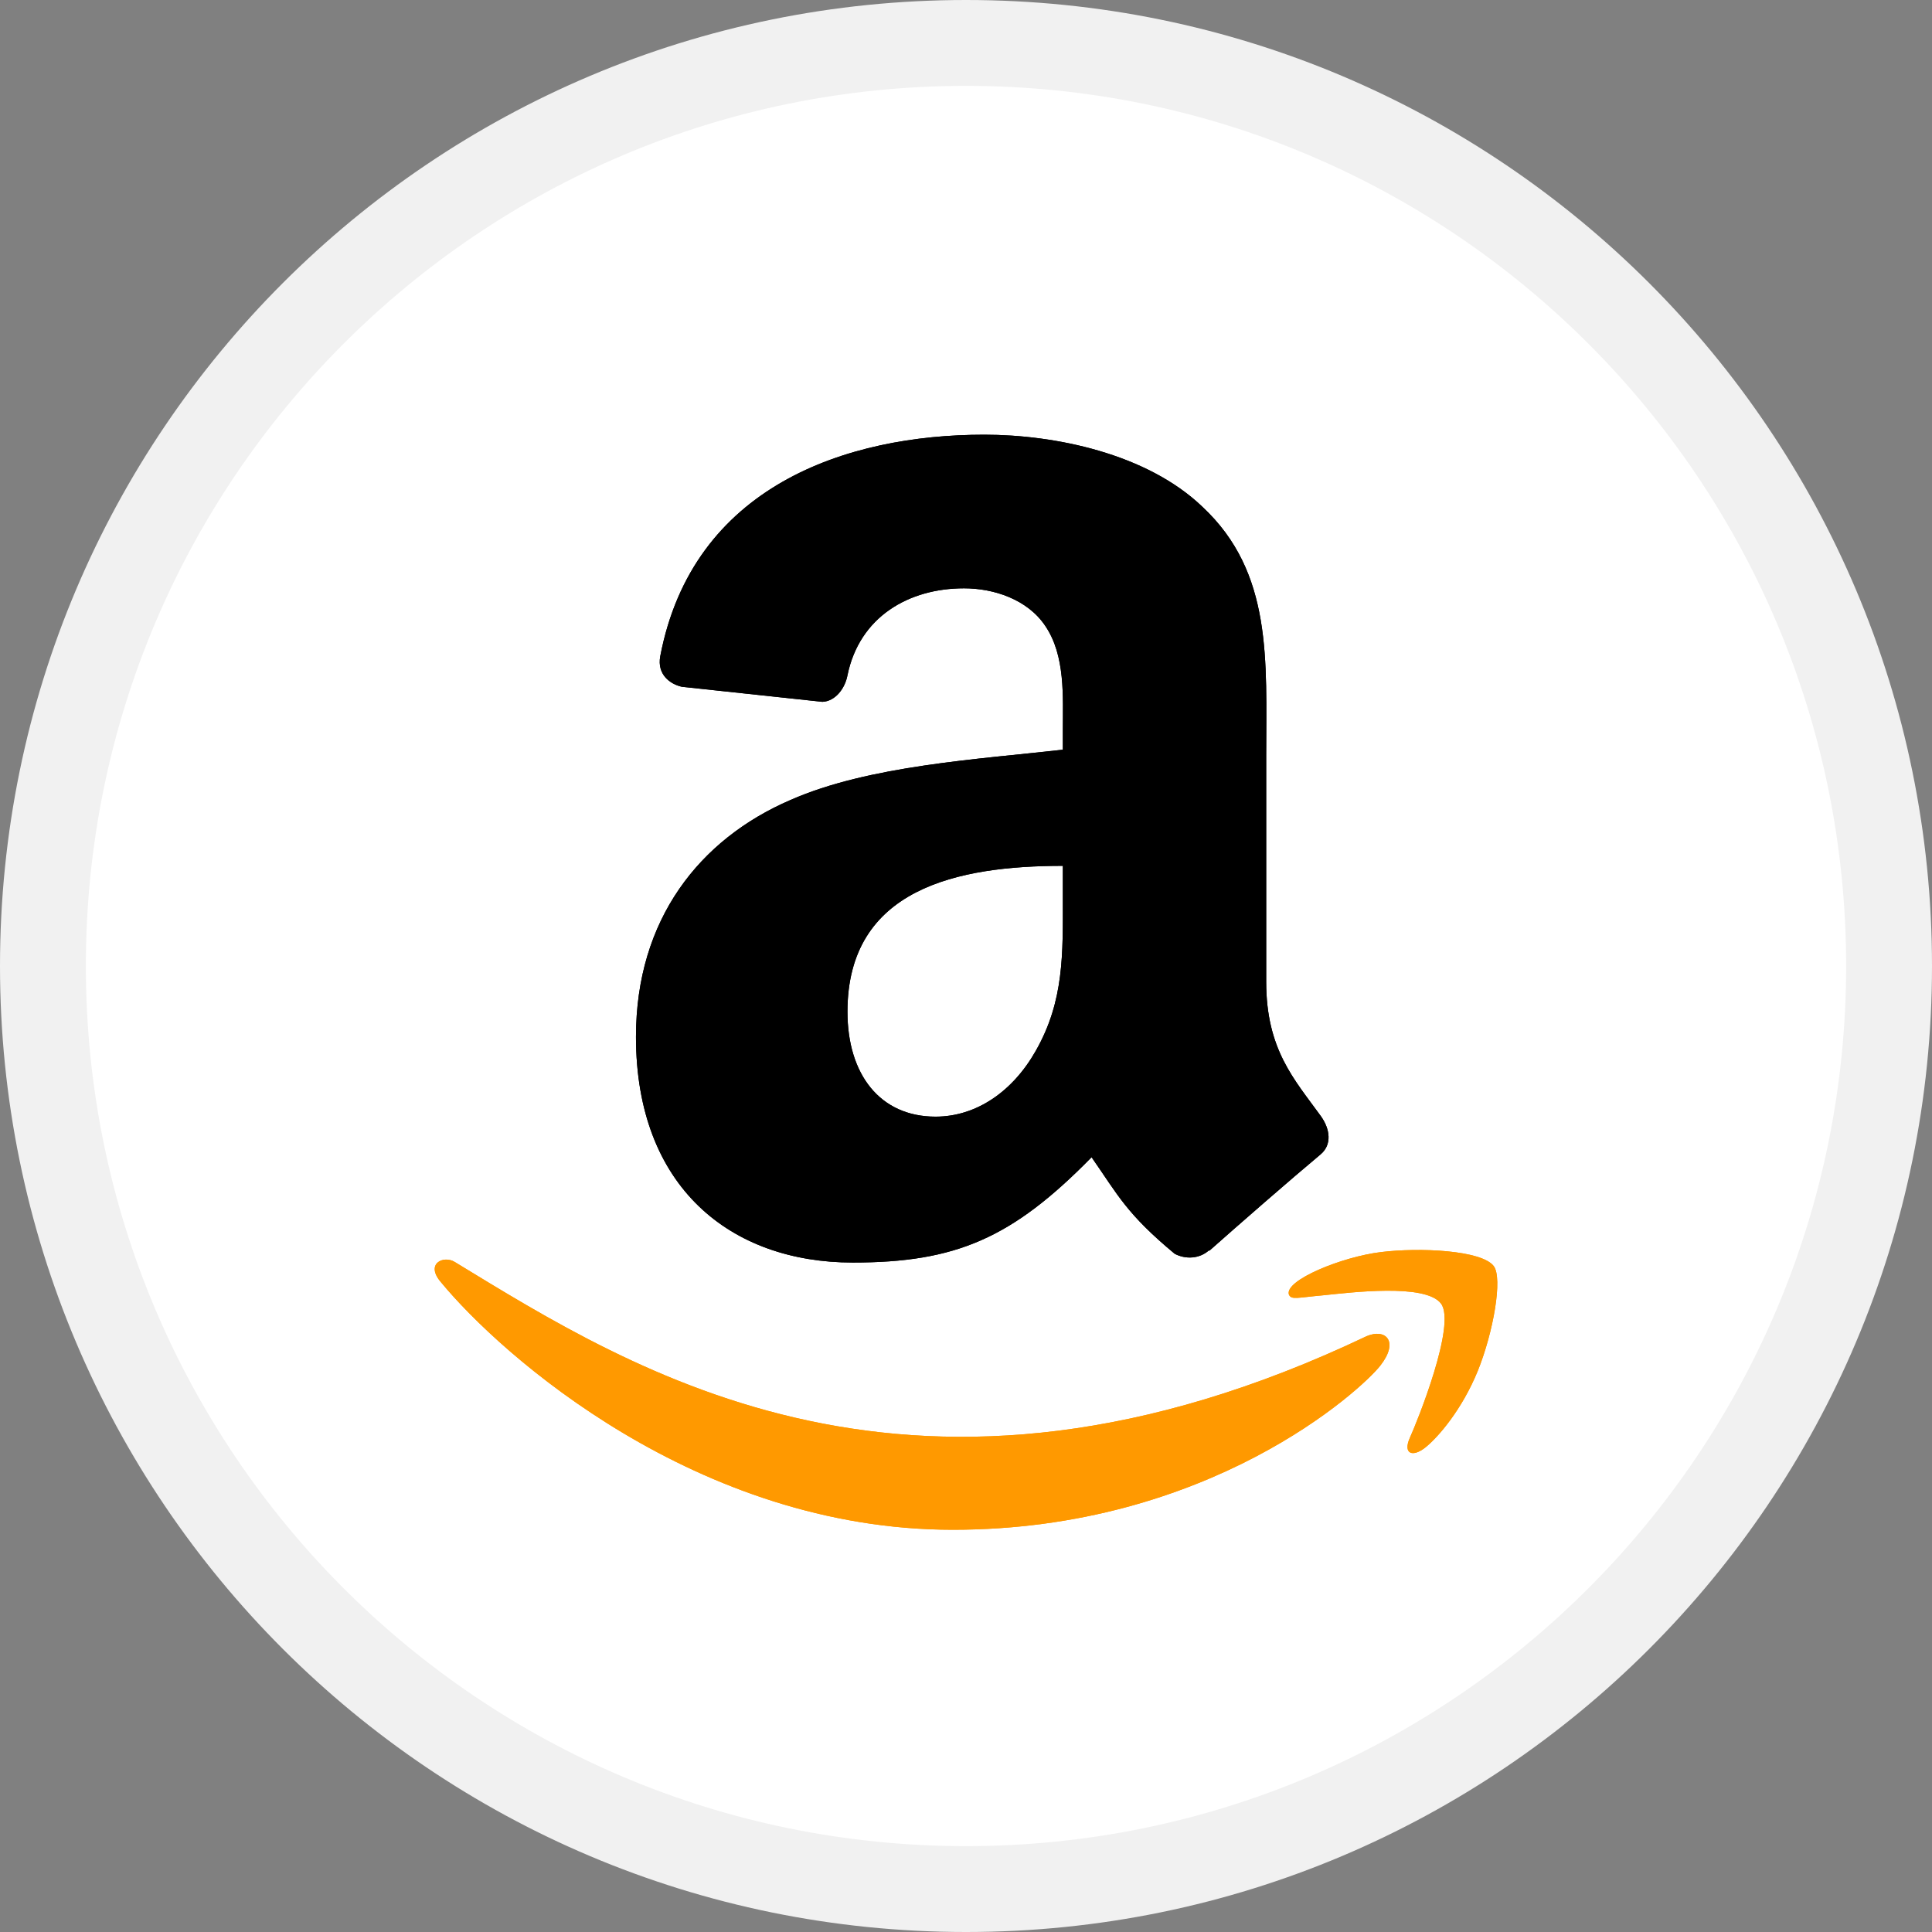 <svg width="45" height="45" viewBox="0 0 45 45" fill="none" xmlns="http://www.w3.org/2000/svg">
<rect x="0" y="0" width="45" height="45" fill="#808080" stroke="none"/>
<path d="M44 22.5C44 34.374 34.374 44 22.5 44C10.626 44 1 34.374 1 22.5C1 10.626 10.626 1 22.5 1C34.374 1 44 10.626 44 22.5Z" fill="white" stroke="#F1F1F1" stroke-width="2"/>
<path d="M31.834 31.121C21.307 36.131 14.774 31.939 10.591 29.393C10.333 29.233 9.893 29.431 10.274 29.869C11.668 31.559 16.234 35.631 22.194 35.631C28.158 35.631 31.706 32.376 32.15 31.808C32.591 31.246 32.28 30.935 31.834 31.121H31.834ZM34.791 29.488C34.508 29.12 33.072 29.052 32.168 29.163C31.262 29.27 29.904 29.824 30.022 30.156C30.082 30.28 30.206 30.225 30.828 30.169C31.452 30.106 33.199 29.886 33.563 30.362C33.928 30.841 33.005 33.124 32.837 33.492C32.674 33.86 32.899 33.955 33.205 33.71C33.507 33.465 34.053 32.83 34.42 31.932C34.784 31.029 35.006 29.769 34.791 29.488Z" fill="#FF9900"/>
<path fill-rule="evenodd" clip-rule="evenodd" d="M24.756 20.898C24.756 22.213 24.789 23.309 24.125 24.476C23.588 25.425 22.739 26.009 21.79 26.009C20.494 26.009 19.739 25.022 19.739 23.565C19.739 20.689 22.316 20.167 24.756 20.167V20.898ZM28.159 29.123C27.936 29.322 27.613 29.336 27.361 29.203C26.241 28.273 26.042 27.841 25.425 26.954C23.574 28.843 22.264 29.407 19.863 29.407C17.025 29.407 14.813 27.656 14.813 24.149C14.813 21.411 16.299 19.545 18.41 18.634C20.242 17.827 22.8 17.685 24.756 17.462V17.025C24.756 16.223 24.817 15.274 24.348 14.581C23.935 13.96 23.147 13.703 22.454 13.703C21.168 13.703 20.019 14.363 19.739 15.73C19.682 16.034 19.459 16.333 19.156 16.347L15.881 15.996C15.606 15.934 15.302 15.711 15.378 15.288C16.133 11.321 19.716 10.125 22.924 10.125C24.566 10.125 26.711 10.562 28.007 11.805C29.649 13.338 29.492 15.383 29.492 17.609V22.867C29.492 24.448 30.147 25.141 30.764 25.995C30.982 26.299 31.03 26.664 30.754 26.892C30.066 27.466 28.842 28.534 28.168 29.132L28.158 29.123" fill="black"/>
<path d="M31.834 31.121C21.307 36.131 14.774 31.939 10.591 29.393C10.333 29.233 9.893 29.431 10.274 29.869C11.668 31.559 16.234 35.631 22.194 35.631C28.158 35.631 31.706 32.376 32.15 31.808C32.591 31.246 32.28 30.935 31.834 31.121H31.834ZM34.791 29.488C34.508 29.12 33.072 29.052 32.168 29.163C31.262 29.27 29.904 29.824 30.022 30.156C30.082 30.28 30.206 30.225 30.828 30.169C31.452 30.106 33.199 29.886 33.563 30.362C33.928 30.841 33.005 33.124 32.837 33.492C32.674 33.86 32.899 33.955 33.205 33.71C33.507 33.465 34.053 32.83 34.42 31.932C34.784 31.029 35.006 29.769 34.791 29.488Z" fill="#FF9900"/>
<path fill-rule="evenodd" clip-rule="evenodd" d="M24.756 20.898C24.756 22.213 24.789 23.309 24.125 24.476C23.588 25.425 22.739 26.009 21.79 26.009C20.494 26.009 19.739 25.022 19.739 23.565C19.739 20.689 22.316 20.167 24.756 20.167V20.898ZM28.159 29.123C27.936 29.322 27.613 29.336 27.361 29.203C26.241 28.273 26.042 27.841 25.425 26.954C23.574 28.843 22.264 29.407 19.863 29.407C17.025 29.407 14.813 27.656 14.813 24.149C14.813 21.411 16.299 19.545 18.41 18.634C20.242 17.827 22.8 17.685 24.756 17.462V17.025C24.756 16.223 24.817 15.274 24.348 14.581C23.935 13.96 23.147 13.703 22.454 13.703C21.168 13.703 20.019 14.363 19.739 15.73C19.682 16.034 19.459 16.333 19.156 16.347L15.881 15.996C15.606 15.934 15.302 15.711 15.378 15.288C16.133 11.321 19.716 10.125 22.924 10.125C24.566 10.125 26.711 10.562 28.007 11.805C29.649 13.338 29.492 15.383 29.492 17.609V22.867C29.492 24.448 30.147 25.141 30.764 25.995C30.982 26.299 31.03 26.664 30.754 26.892C30.066 27.466 28.842 28.534 28.168 29.132L28.158 29.123" fill="black"/>
</svg>
